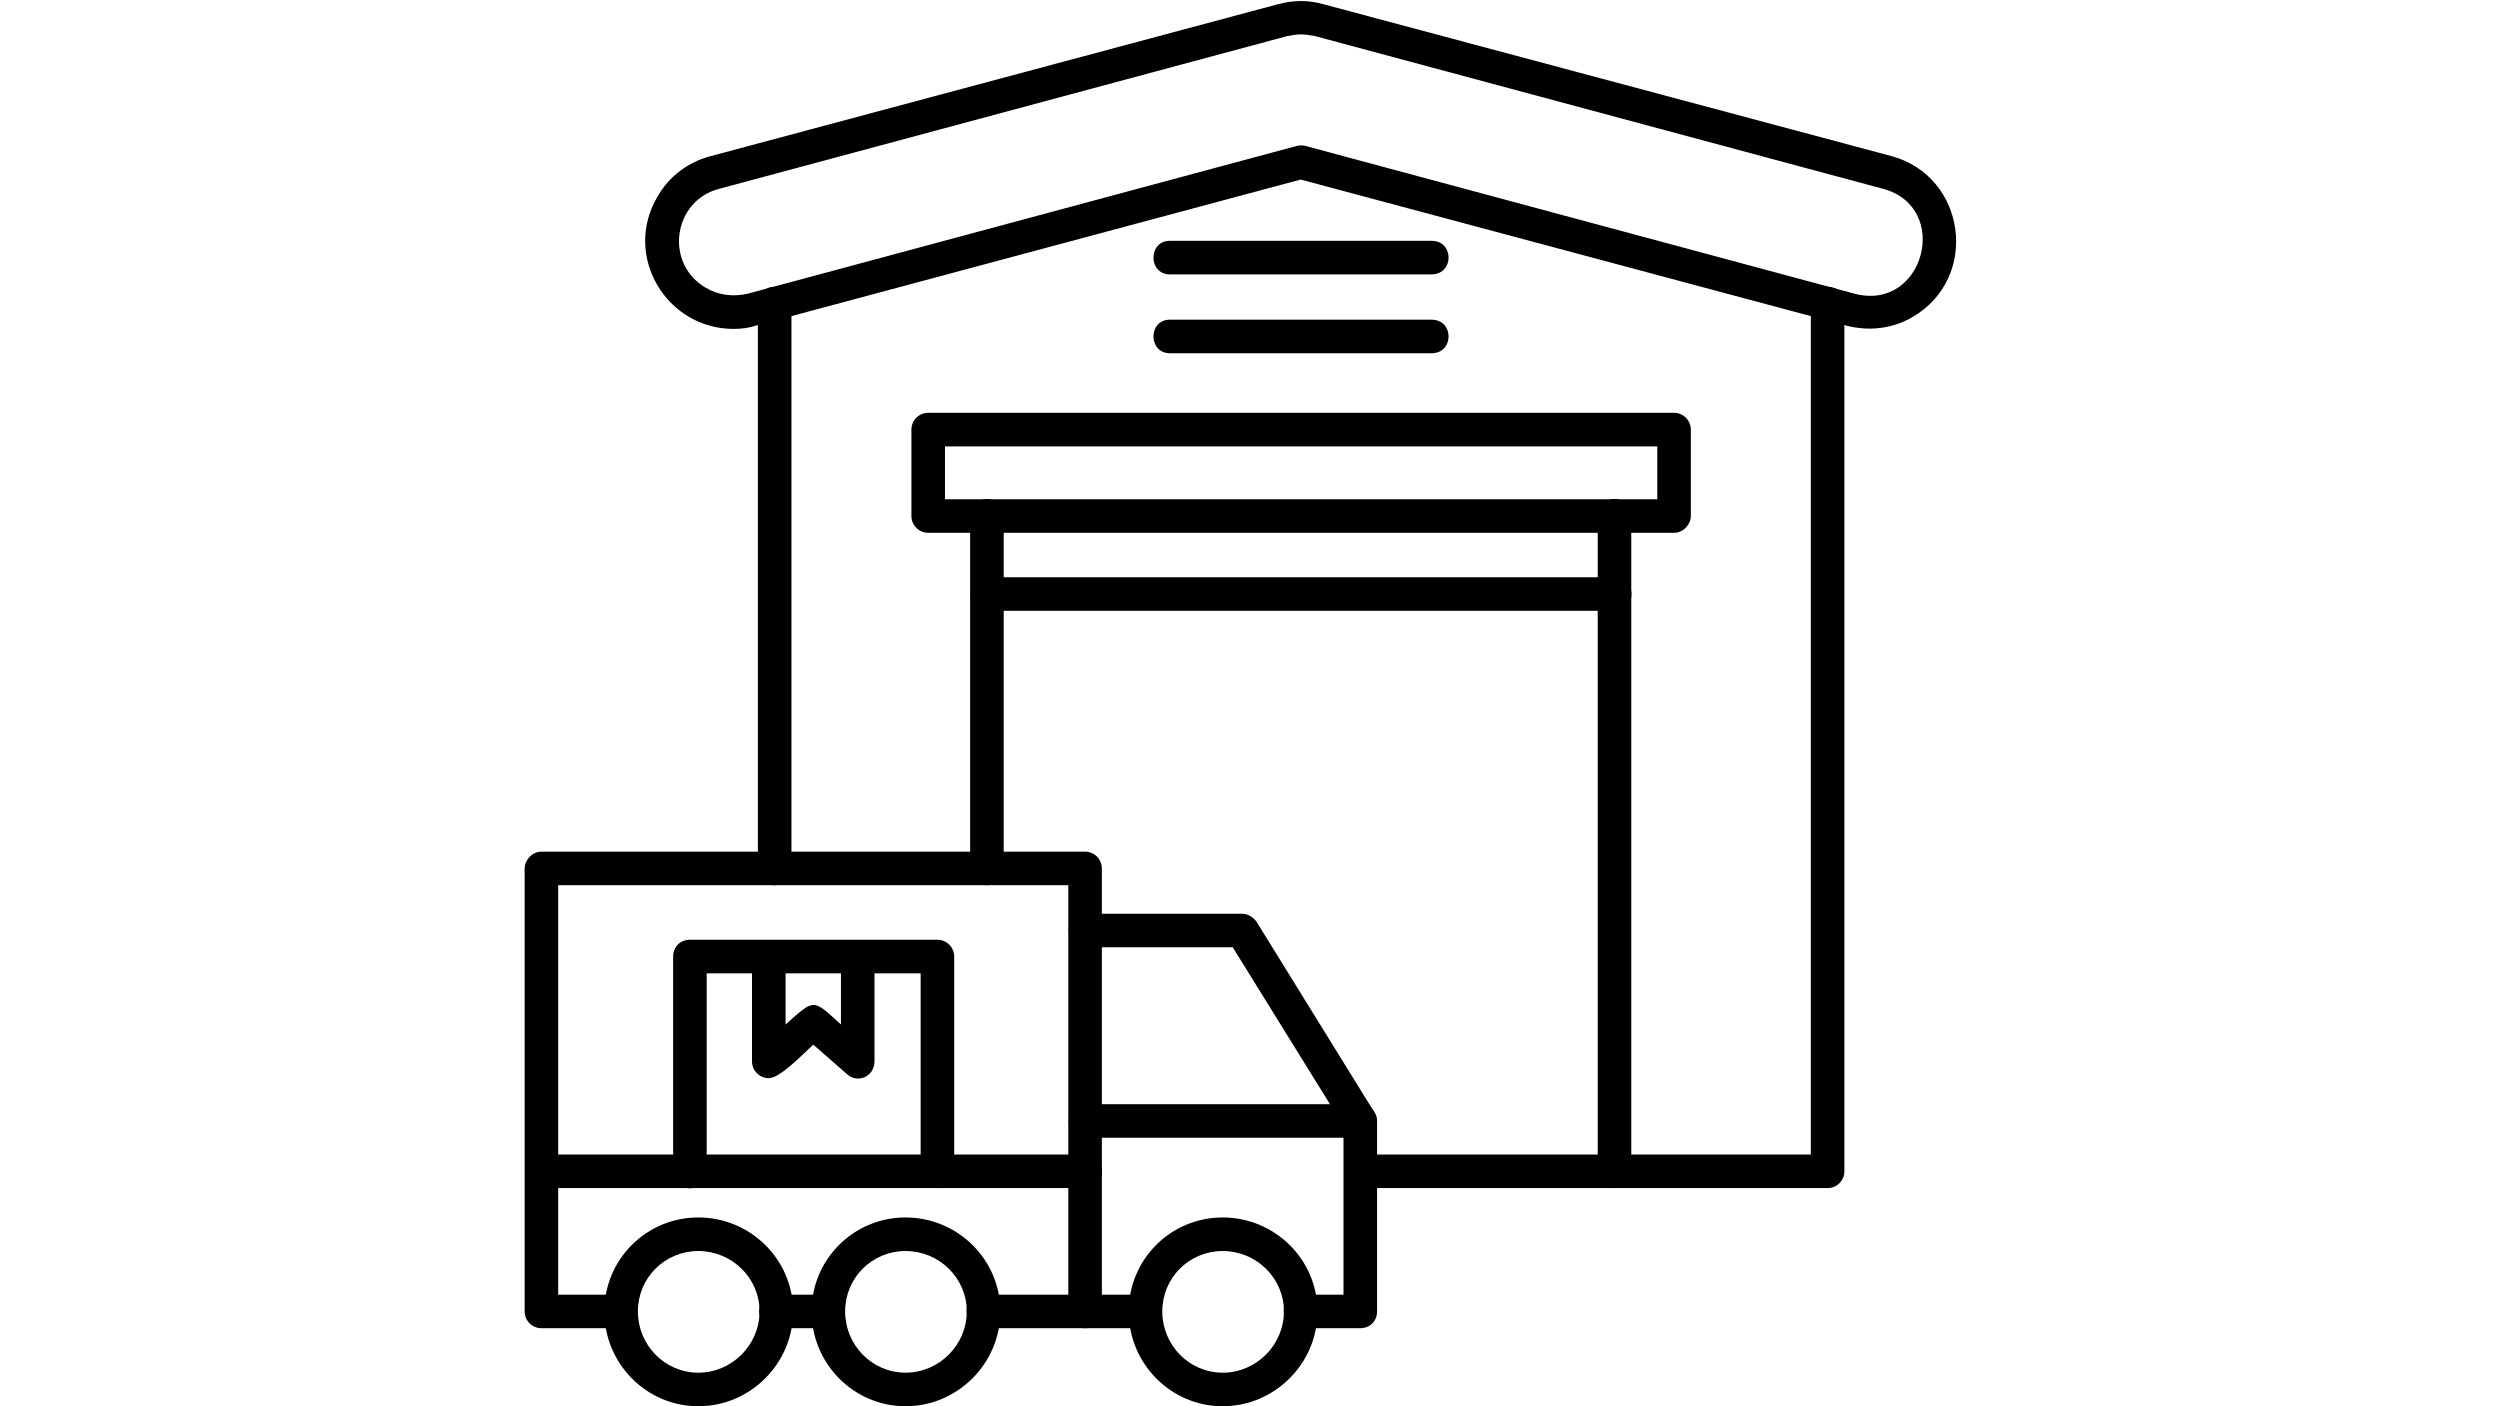 <svg xmlns="http://www.w3.org/2000/svg" xmlns:xlink="http://www.w3.org/1999/xlink" width="1920" zoomAndPan="magnify" viewBox="0 0 1440 810" height="1080" preserveAspectRatio="xMidYMid meet" version="1.0"><path fill="#000000" d="M 539.953 684.344 C 534.637 684.344 530.289 679.992 530.289 674.68 L 530.289 560.621 L 407.055 560.621 L 407.055 674.68 C 407.055 687.727 387.727 687.727 387.727 674.68 L 387.727 550.953 C 387.727 545.637 391.59 541.289 397.391 541.289 L 539.953 541.289 C 545.27 541.289 549.621 545.637 549.621 550.953 L 549.621 674.68 C 549.621 679.992 545.27 684.344 539.953 684.344 Z M 539.953 684.344 " fill-opacity="1" fill-rule="evenodd"/><path fill="#000000" d="M 442.816 621.031 C 437.5 621.031 433.152 616.684 433.152 611.367 L 433.152 550.953 C 433.152 538.391 452.484 538.391 452.484 550.953 L 452.484 590.102 C 469.398 575.121 467.945 575.121 484.379 590.102 L 484.379 550.953 C 484.379 538.391 503.707 538.391 503.707 550.953 L 503.707 611.367 C 503.707 620.066 494.043 624.414 487.762 618.617 L 468.43 601.699 C 461.18 608.465 449.102 621.031 442.816 621.031 Z M 442.816 621.031 " fill-opacity="1" fill-rule="evenodd"/><path fill="#000000" d="M 625.008 765.055 L 566.535 765.055 C 553.484 765.055 553.484 745.723 566.535 745.723 L 615.344 745.723 L 615.344 509.875 L 321.516 509.875 L 321.516 745.723 L 357.762 745.723 C 370.328 745.723 370.328 765.055 357.762 765.055 L 311.852 765.055 C 306.535 765.055 302.188 760.703 302.188 755.387 L 302.188 500.207 C 302.188 495.375 306.535 490.543 311.852 490.543 L 625.008 490.543 C 630.809 490.543 634.676 495.375 634.676 500.207 L 634.676 755.387 C 634.676 761.188 630.809 765.055 625.008 765.055 Z M 477.129 765.055 L 446.684 765.055 C 434.117 765.055 434.117 745.723 446.684 745.723 L 477.129 745.723 C 489.695 745.723 489.695 765.055 477.129 765.055 Z M 477.129 765.055 " fill-opacity="1" fill-rule="evenodd"/><path fill="#000000" d="M 625.008 684.344 L 311.852 684.344 C 299.289 684.344 299.289 665.012 311.852 665.012 L 625.008 665.012 C 638.059 665.012 638.059 684.344 625.008 684.344 Z M 625.008 684.344 " fill-opacity="1" fill-rule="evenodd"/><path fill="#000000" d="M 521.59 810 C 491.629 810 467.465 785.352 467.465 755.387 C 467.465 725.422 491.629 701.258 521.59 701.258 C 551.551 701.258 576.199 725.422 576.199 755.387 C 576.199 785.352 551.551 810 521.59 810 Z M 521.59 720.59 C 502.258 720.59 486.793 736.055 486.793 755.387 C 486.793 774.719 502.258 790.668 521.59 790.668 C 540.922 790.668 556.867 774.719 556.867 755.387 C 556.867 736.055 540.922 720.59 521.59 720.59 Z M 521.59 720.59 " fill-opacity="1" fill-rule="evenodd"/><path fill="#000000" d="M 402.223 810 C 372.262 810 348.098 785.352 348.098 755.387 C 348.098 725.422 372.262 701.258 402.223 701.258 C 432.184 701.258 456.832 725.422 456.832 755.387 C 456.832 785.352 432.184 810 402.223 810 Z M 402.223 720.59 C 382.891 720.59 367.426 736.055 367.426 755.387 C 367.426 774.719 382.891 790.668 402.223 790.668 C 421.555 790.668 437.5 774.719 437.5 755.387 C 437.5 736.055 421.555 720.59 402.223 720.59 Z M 402.223 720.59 " fill-opacity="1" fill-rule="evenodd"/><path fill="#000000" d="M 783.52 765.055 L 749.207 765.055 C 736.16 765.055 736.16 745.723 749.207 745.723 L 773.855 745.723 L 773.855 648.578 L 710.062 545.637 L 625.008 545.637 C 612.445 545.637 612.445 526.309 625.008 526.309 L 715.379 526.309 C 718.762 526.309 721.664 528.238 723.594 530.656 L 791.734 640.848 C 792.703 642.297 793.188 643.746 793.188 645.68 L 793.188 755.387 C 793.188 761.188 788.836 765.055 783.52 765.055 Z M 659.805 765.055 L 625.008 765.055 C 612.445 765.055 612.445 745.723 625.008 745.723 L 659.805 745.723 C 672.367 745.723 672.367 765.055 659.805 765.055 Z M 659.805 765.055 " fill-opacity="1" fill-rule="evenodd"/><path fill="#000000" d="M 704.266 810 C 674.301 810 650.137 785.352 650.137 755.387 C 650.137 725.422 674.301 701.258 704.266 701.258 C 734.227 701.258 758.875 725.422 758.875 755.387 C 758.875 785.352 734.227 810 704.266 810 Z M 704.266 720.59 C 684.934 720.59 669.469 736.055 669.469 755.387 C 669.469 774.719 684.934 790.668 704.266 790.668 C 723.594 790.668 739.543 774.719 739.543 755.387 C 739.543 736.055 723.594 720.59 704.266 720.59 Z M 704.266 720.59 " fill-opacity="1" fill-rule="evenodd"/><path fill="#000000" d="M 783.52 655.348 L 625.008 655.348 C 612.445 655.348 612.445 636.016 625.008 636.016 L 783.52 636.016 C 796.086 636.016 796.086 655.348 783.52 655.348 Z M 783.52 655.348 " fill-opacity="1" fill-rule="evenodd"/><path fill="#000000" d="M 422.52 189.449 C 383.859 189.449 358.73 147.406 378.543 113.574 C 385.309 101.492 396.422 93.277 409.473 89.895 L 736.16 2.418 C 745.344 0 753.559 0 762.258 2.418 L 1089.43 89.895 C 1132.438 101.492 1140.652 159.969 1101.508 182.684 C 1089.91 189.449 1076.379 190.902 1063.332 187.52 L 749.207 103.426 L 435.566 187.52 C 431.219 188.969 426.871 189.449 422.52 189.449 Z M 749.207 19.816 C 746.793 19.816 743.891 20.297 741.477 20.781 L 414.305 108.742 C 387.727 115.508 382.41 151.754 406.574 165.77 C 413.82 170.121 422.52 171.086 430.734 169.152 L 746.793 84.094 C 748.727 83.609 750.176 83.609 752.109 84.094 L 1068.164 169.152 C 1108.273 179.785 1124.223 119.375 1084.594 108.742 L 757.426 20.781 C 754.523 20.297 752.109 19.816 749.207 19.816 Z M 749.207 19.816 " fill-opacity="1" fill-rule="evenodd"/><path fill="#000000" d="M 1052.699 684.344 L 783.52 684.344 C 770.957 684.344 770.957 665.012 783.52 665.012 L 1043.035 665.012 L 1043.035 174.953 C 1043.035 161.902 1062.363 161.902 1062.363 174.953 L 1062.363 674.68 C 1062.363 679.992 1058.016 684.344 1052.699 684.344 Z M 446.199 509.875 C 440.883 509.875 436.535 505.523 436.535 500.207 L 436.535 174.953 C 436.535 161.902 455.867 161.902 455.867 174.953 L 455.867 500.207 C 455.867 506.008 451.516 509.875 446.199 509.875 Z M 446.199 509.875 " fill-opacity="1" fill-rule="evenodd"/><path fill="#000000" d="M 929.949 684.344 C 924.633 684.344 920.285 679.992 920.285 674.68 L 920.285 297.227 C 920.285 284.176 939.617 284.176 939.617 297.227 L 939.617 674.68 C 939.617 679.992 935.266 684.344 929.949 684.344 Z M 568.465 509.875 C 563.152 509.875 558.801 505.523 558.801 500.207 L 558.801 297.227 C 558.801 284.176 578.133 284.176 578.133 297.227 L 578.133 500.207 C 578.133 506.008 573.781 509.875 568.465 509.875 Z M 568.465 509.875 " fill-opacity="1" fill-rule="evenodd"/><path fill="#000000" d="M 964.262 306.891 L 534.637 306.891 C 529.32 306.891 524.973 302.543 524.973 297.227 L 524.973 247.445 C 524.973 242.129 529.32 237.781 534.637 237.781 L 964.262 237.781 C 969.578 237.781 973.926 242.129 973.926 247.445 L 973.926 297.227 C 973.926 302.059 969.578 306.891 964.262 306.891 Z M 544.305 287.559 L 954.598 287.559 L 954.598 257.113 L 544.305 257.113 Z M 544.305 287.559 " fill-opacity="1" fill-rule="evenodd"/><path fill="#000000" d="M 929.949 351.836 L 568.465 351.836 C 555.902 351.836 555.902 332.508 568.465 332.508 L 929.949 332.508 C 943 332.508 943 351.836 929.949 351.836 Z M 929.949 351.836 " fill-opacity="1" fill-rule="evenodd"/><path fill="#000000" d="M 824.598 158.035 L 673.82 158.035 C 661.254 158.035 661.254 138.707 673.82 138.707 L 824.598 138.707 C 837.645 138.707 837.645 158.035 824.598 158.035 Z M 824.598 158.035 " fill-opacity="1" fill-rule="evenodd"/><path fill="#000000" d="M 824.598 203.465 L 673.82 203.465 C 661.254 203.465 661.254 184.137 673.82 184.137 L 824.598 184.137 C 837.645 184.137 837.645 203.465 824.598 203.465 Z M 824.598 203.465 " fill-opacity="1" fill-rule="evenodd"/></svg>